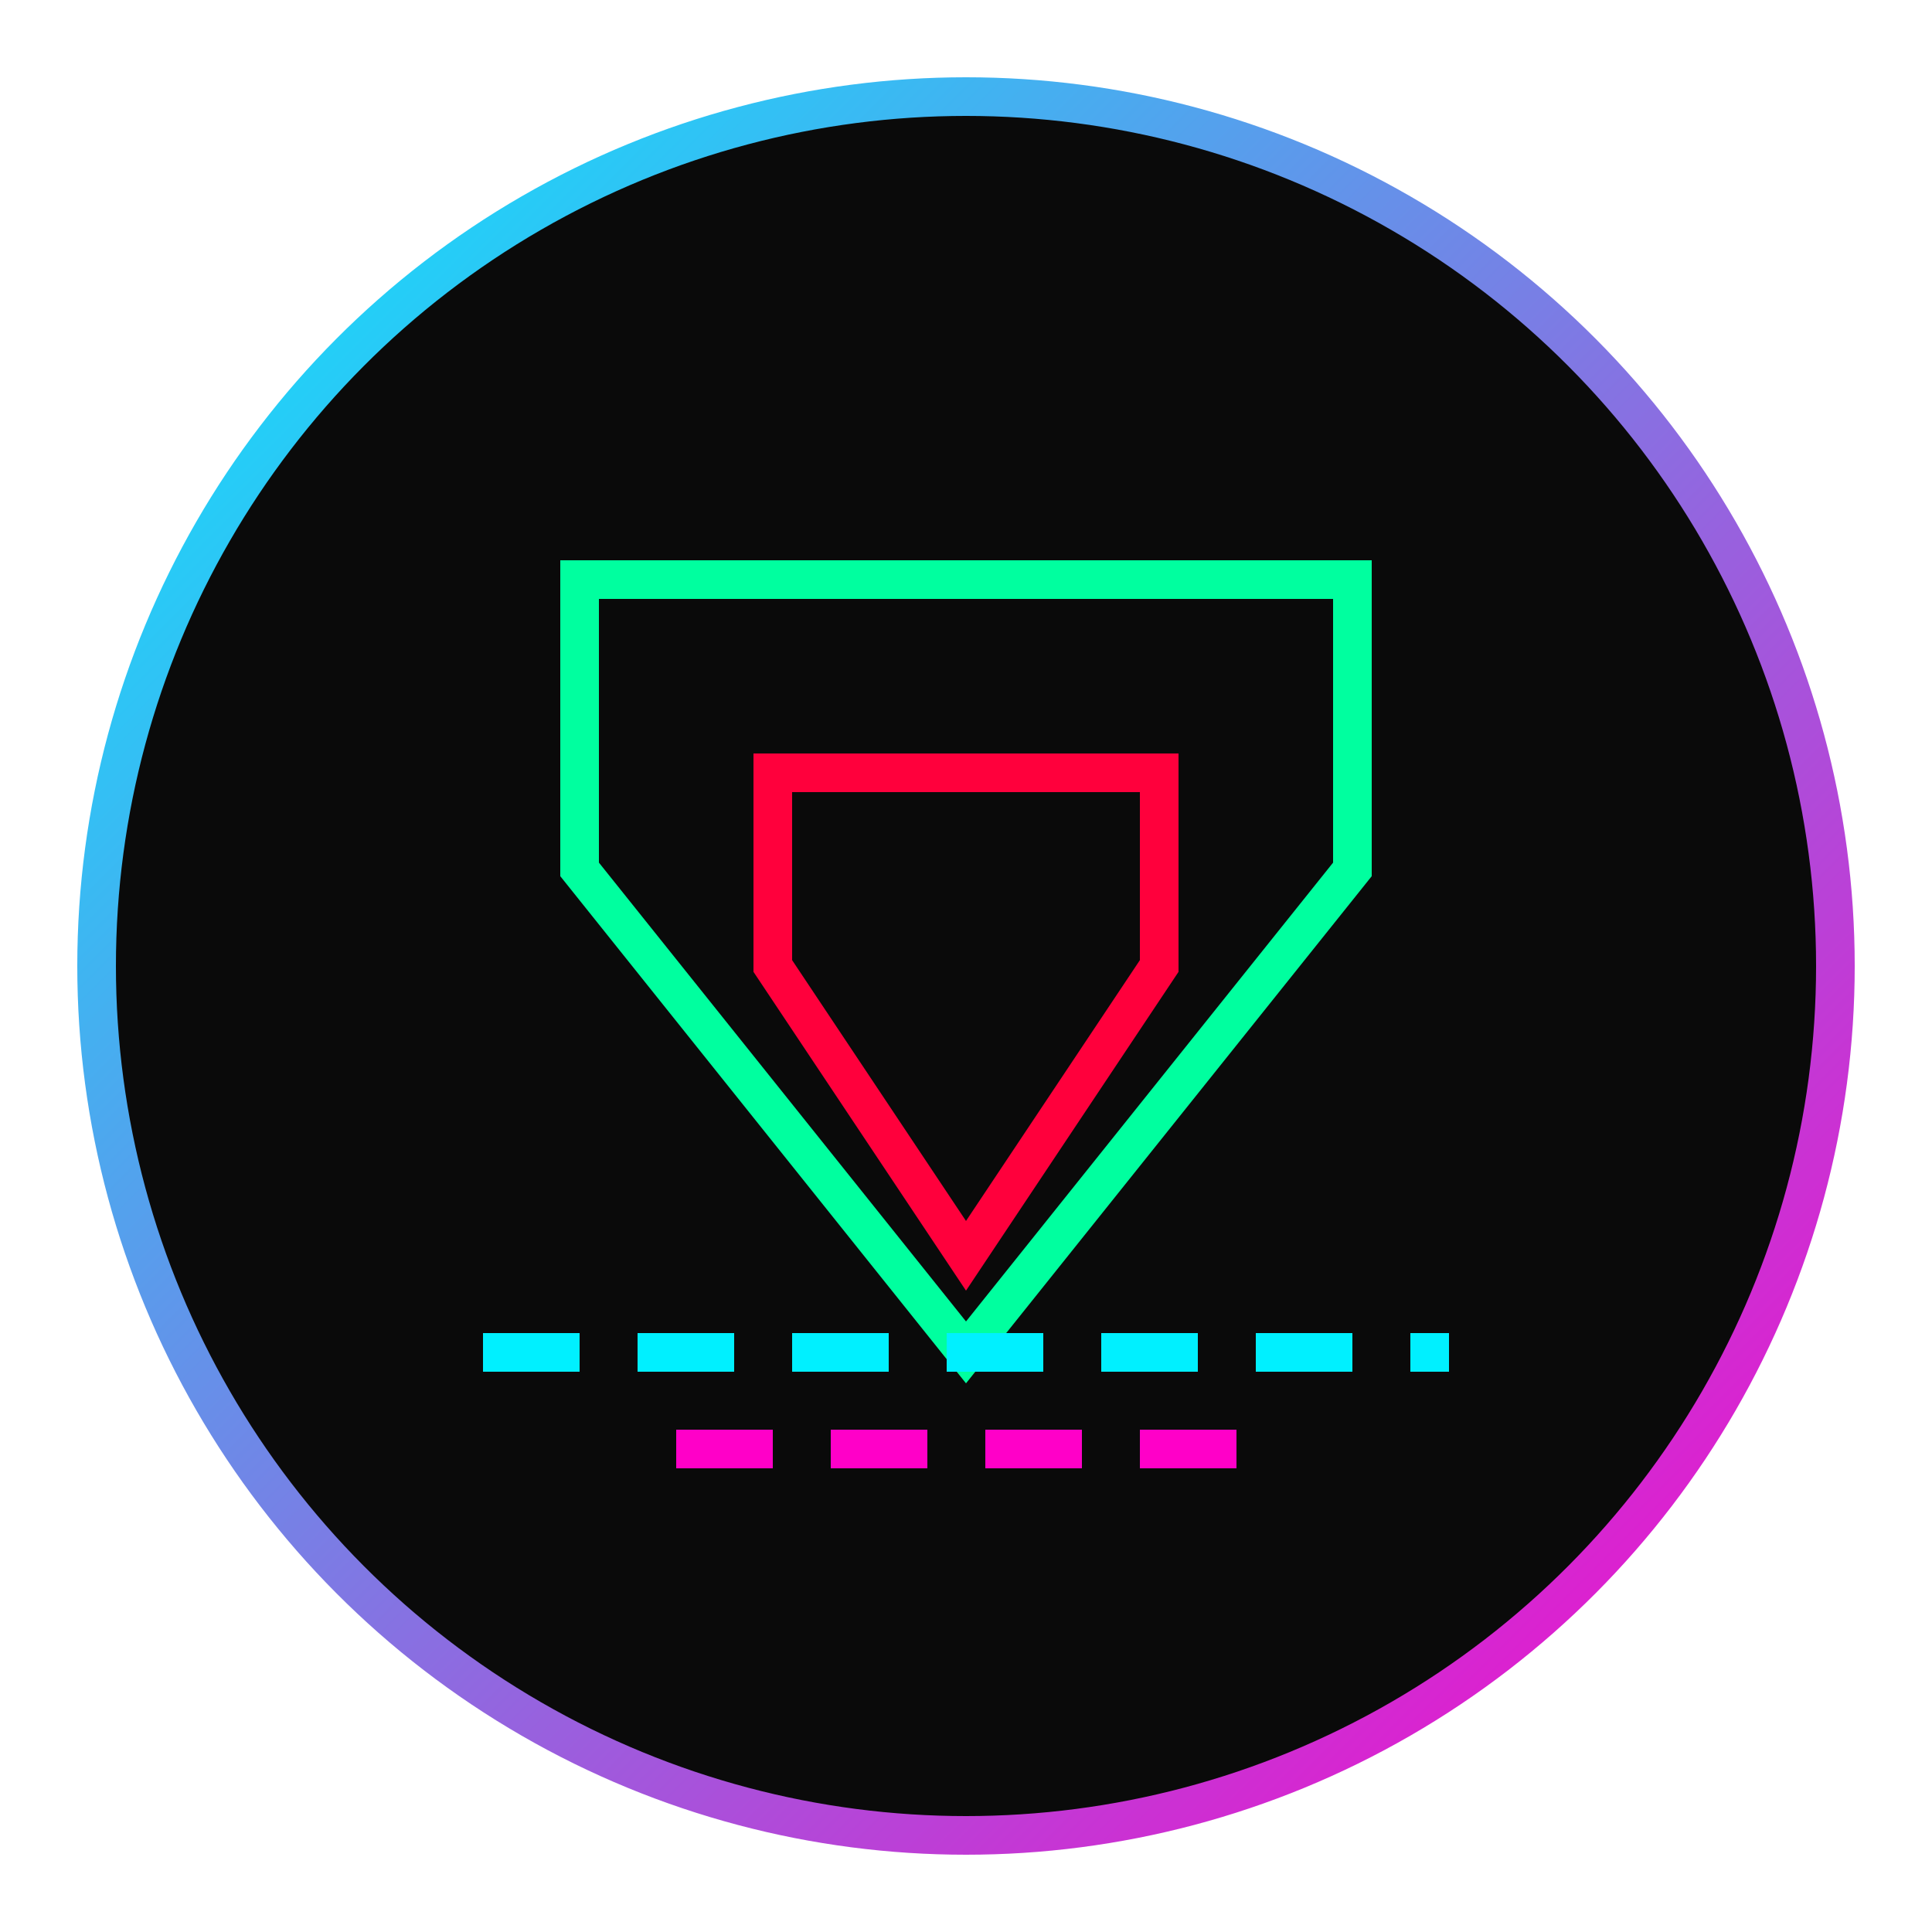 <svg xmlns="http://www.w3.org/2000/svg" viewBox="0 0 100 100" width="100" height="100">
  <defs>
    <linearGradient id="neonGradient" x1="0%" y1="0%" x2="100%" y2="100%">
      <stop offset="0%" stop-color="#00f0ff" />
      <stop offset="100%" stop-color="#ff00c8" />
    </linearGradient>
    <filter id="glow">
      <feGaussianBlur stdDeviation="2.5" result="blur" />
      <feMerge>
        <feMergeNode in="blur" />
        <feMergeNode in="SourceGraphic" />
      </feMerge>
    </filter>
  </defs>
  <circle cx="50" cy="50" r="45" fill="#0a0a0a" stroke="url(#neonGradient)" stroke-width="2" filter="url(#glow)" />
  <path d="M30 30 L70 30 L70 45 L50 70 L30 45 Z" fill="none" stroke="#00ff9f" stroke-width="2" filter="url(#glow)" />
  <path d="M40 40 L60 40 L60 50 L50 65 L40 50 Z" fill="none" stroke="#ff003c" stroke-width="2" filter="url(#glow)" />
  <path d="M25 70 L75 70" stroke="#00f0ff" stroke-width="2" stroke-dasharray="5,3" filter="url(#glow)" />
  <path d="M35 75 L65 75" stroke="#ff00c8" stroke-width="2" stroke-dasharray="5,3" filter="url(#glow)" />
</svg> 